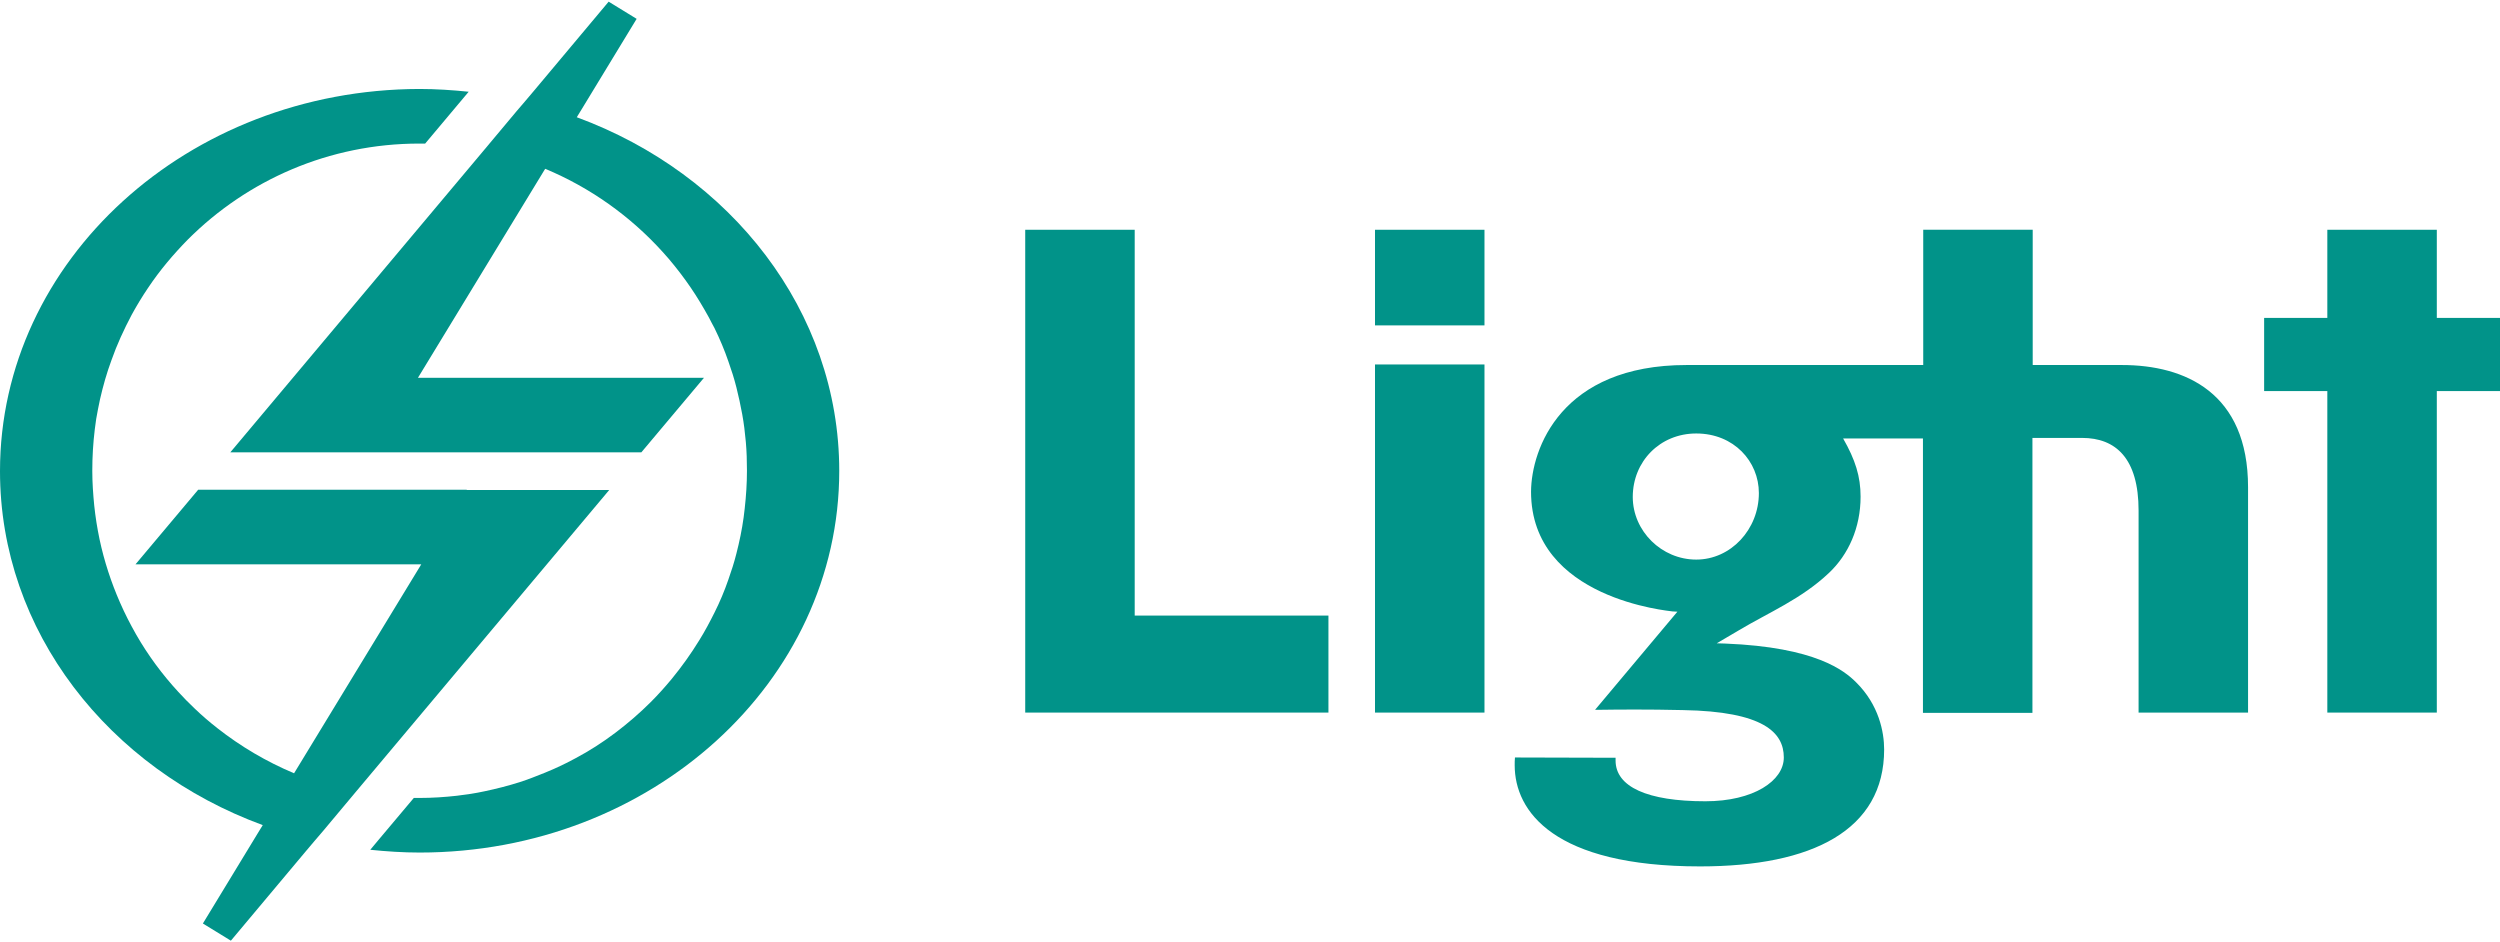<?xml version="1.0" encoding="UTF-8"?>
<svg width="902px" height="340px" viewBox="0 0 902 340" version="1.1" xmlns="http://www.w3.org/2000/svg" xmlns:xlink="http://www.w3.org/1999/xlink">
    <!-- Generator: Sketch 59.1 (86144) - https://sketch.com -->
    <title>img-logo-light</title>
    <desc>Created with Sketch.</desc>
    <g id="Page-1" stroke="none" stroke-width="1" fill="none" fill-rule="evenodd">
        <g id="img-logo-light" fill="#019389">
            <polygon id="Path" points="409.4 222.1 409.4 82.9 369.9 82.9 369.9 257.1 479.3 257.1 479.3 222.1"></polygon>
            <rect id="Rectangle" x="496.1" y="131.5" width="39.5" height="125.6"></rect>
            <rect id="Rectangle" x="496.1" y="82.9" width="39.5" height="34.5"></rect>
            <polygon id="Path" points="902 114.7 879.2 114.7 879.2 82.9 839.7 82.9 839.7 114.7 816.9 114.7 816.9 141.1 839.7 141.1 839.7 257.1 879.2 257.1 879.2 141.1 902 141.1"></polygon>
            <path d="M612,201.9 C599.5,201.9 589.1,191.6 589.1,179.3 C589.1,166.5 598.9,156.4 612,156.4 C625.6,156.4 634.6,166.5 634.6,177.9 C634.6,191 624.5,201.9 612,201.9 Z M765.6,131.7 L733.4,131.7 L733.4,82.9 L693.9,82.9 L693.9,131.7 L608.5,131.7 C563.3,131.7 552.5,161.9 552.4,177.4 C552.4,216.3 602.7,220.4 603.4,220.6 L605.2,220.7 L575.5,256.1 L576.7,256.1 C583.8,256 594.5,255.9 607.2,256.2 C636.3,256.7 643.6,264.3 643.6,273.3 C643.6,281.7 632.7,289.1 615.3,289.1 C594.4,289.1 582.9,283.9 582.9,274.4 L582.9,273.4 L546.6,273.3 C546.5,274.2 546.5,275.2 546.5,276.1 C546.5,292.7 560.6,312.6 613.4,312.6 C653.9,312.6 679.8,299.5 679.8,270.4 C679.8,264.1 677.9,254.3 669.7,246.2 C665.5,242 655.2,233.5 622.5,232.2 C621.4,232.2 620.3,232.1 619.4,232.1 C619.4,232.1 624.7,229 627.4,227.4 C638.1,221 650,216.1 659.9,206.7 C666.9,200.1 671.3,190.4 671.3,179.2 C671.3,171.9 669.4,165.9 665,158.2 L693.8,158.2 L693.8,257.2 L733.3,257.2 L733.3,158 L751.2,158 C763.4,158 771.6,165.4 771.6,184.2 L771.6,257.1 L811.1,257.1 L811.1,175.8 C811.1,141.7 788.4,131.7 765.6,131.7 Z" id="Shape"></path>
            <path d="M208.1,42.3 L210,39.2 L229.7,6.8 L219.6,0.6 L192.7,32.7 L189.4,36.6 L186.4,40.1 L174.6,54.2 L83.1,163.2 L134.5,163.2 L231.4,163.2 L254,136.3 L150.8,136.3 L196.7,60.9 C213,67.7 227.4,78 239,90.8 C239.8,91.7 240.5,92.5 241.3,93.4 C244.1,96.7 246.7,100.1 249.1,103.6 C251.5,107.1 253.7,110.8 255.8,114.6 C256.5,115.9 257.1,117.2 257.8,118.4 C259.7,122.3 261.4,126.3 262.8,130.4 C263.9,133.5 264.9,136.6 265.7,139.8 C266.5,143 267.2,146.2 267.8,149.5 C268.4,152.8 268.8,156.1 269.1,159.5 C269.4,162.9 269.5,166.3 269.5,169.8 C269.5,174.4 269.2,178.9 268.7,183.4 C268.6,184.5 268.4,185.6 268.3,186.7 C267.7,191.1 266.8,195.4 265.7,199.7 C264.9,202.9 263.9,206 262.8,209.1 C261.4,213.2 259.7,217.2 257.8,221 C256.1,224.4 254.3,227.8 252.3,231 C249.3,235.9 246,240.5 242.4,244.9 C240,247.8 237.5,250.6 234.8,253.3 C230.8,257.3 226.5,261 222,264.4 C217.5,267.8 212.7,270.9 207.6,273.6 C205.9,274.5 204.2,275.4 202.5,276.2 C200.6,277.1 198.6,278 196.6,278.8 C193.6,280 190.6,281.2 187.5,282.2 C183.4,283.5 179.1,284.6 174.8,285.5 C171.6,286.2 168.3,286.7 164.9,287.1 C160.5,287.6 155.9,287.9 151.4,287.9 C150.7,287.9 150,287.9 149.3,287.9 L136.6,303 L133.6,306.6 C139.4,307.2 145.4,307.6 151.4,307.6 C235,307.6 302.8,246 302.8,169.9 C302.8,112.2 263.6,62.7 208.1,42.3 Z" id="Path"></path>
            <path d="M168.4,176.7 L71.5,176.7 L48.9,203.6 L152,203.6 L106.1,279 C96.1,274.8 86.8,269.3 78.4,262.7 C75.6,260.5 72.9,258.2 70.3,255.7 C68.2,253.7 66.2,251.7 64.3,249.6 C58.5,243.3 53.4,236.4 49.1,228.9 C47,225.2 45,221.3 43.3,217.4 C40.1,210.1 37.6,202.5 35.9,194.5 C35.5,192.5 35.1,190.5 34.8,188.5 C34.5,186.5 34.2,184.4 34,182.4 C33.6,178.3 33.3,174.1 33.3,169.9 C33.3,164.8 33.6,159.8 34.2,154.9 C34.4,153.7 34.5,152.4 34.7,151.2 C35.1,148.8 35.6,146.4 36.1,144 C37.2,139.2 38.5,134.6 40.2,130 C42.2,124.3 44.7,118.9 47.5,113.6 C49.3,110.3 51.3,107 53.4,103.9 C57.6,97.6 62.5,91.8 67.8,86.4 C89.2,65 118.7,51.8 151.3,51.8 C152,51.8 152.7,51.8 153.4,51.8 L169.1,33.1 C163.3,32.5 157.3,32.1 151.3,32.1 C67.8,32.3 0,93.9 0,170 C0,227.8 39.2,277.3 94.8,297.7 L92.9,300.8 L73.2,333.2 L83.3,339.4 L110.2,307.3 L113.5,303.4 L116.5,299.9 L128.3,285.8 L219.8,176.8 L168.4,176.8 L168.4,176.7 Z" id="Path"></path>
        </g>
    </g>
</svg>